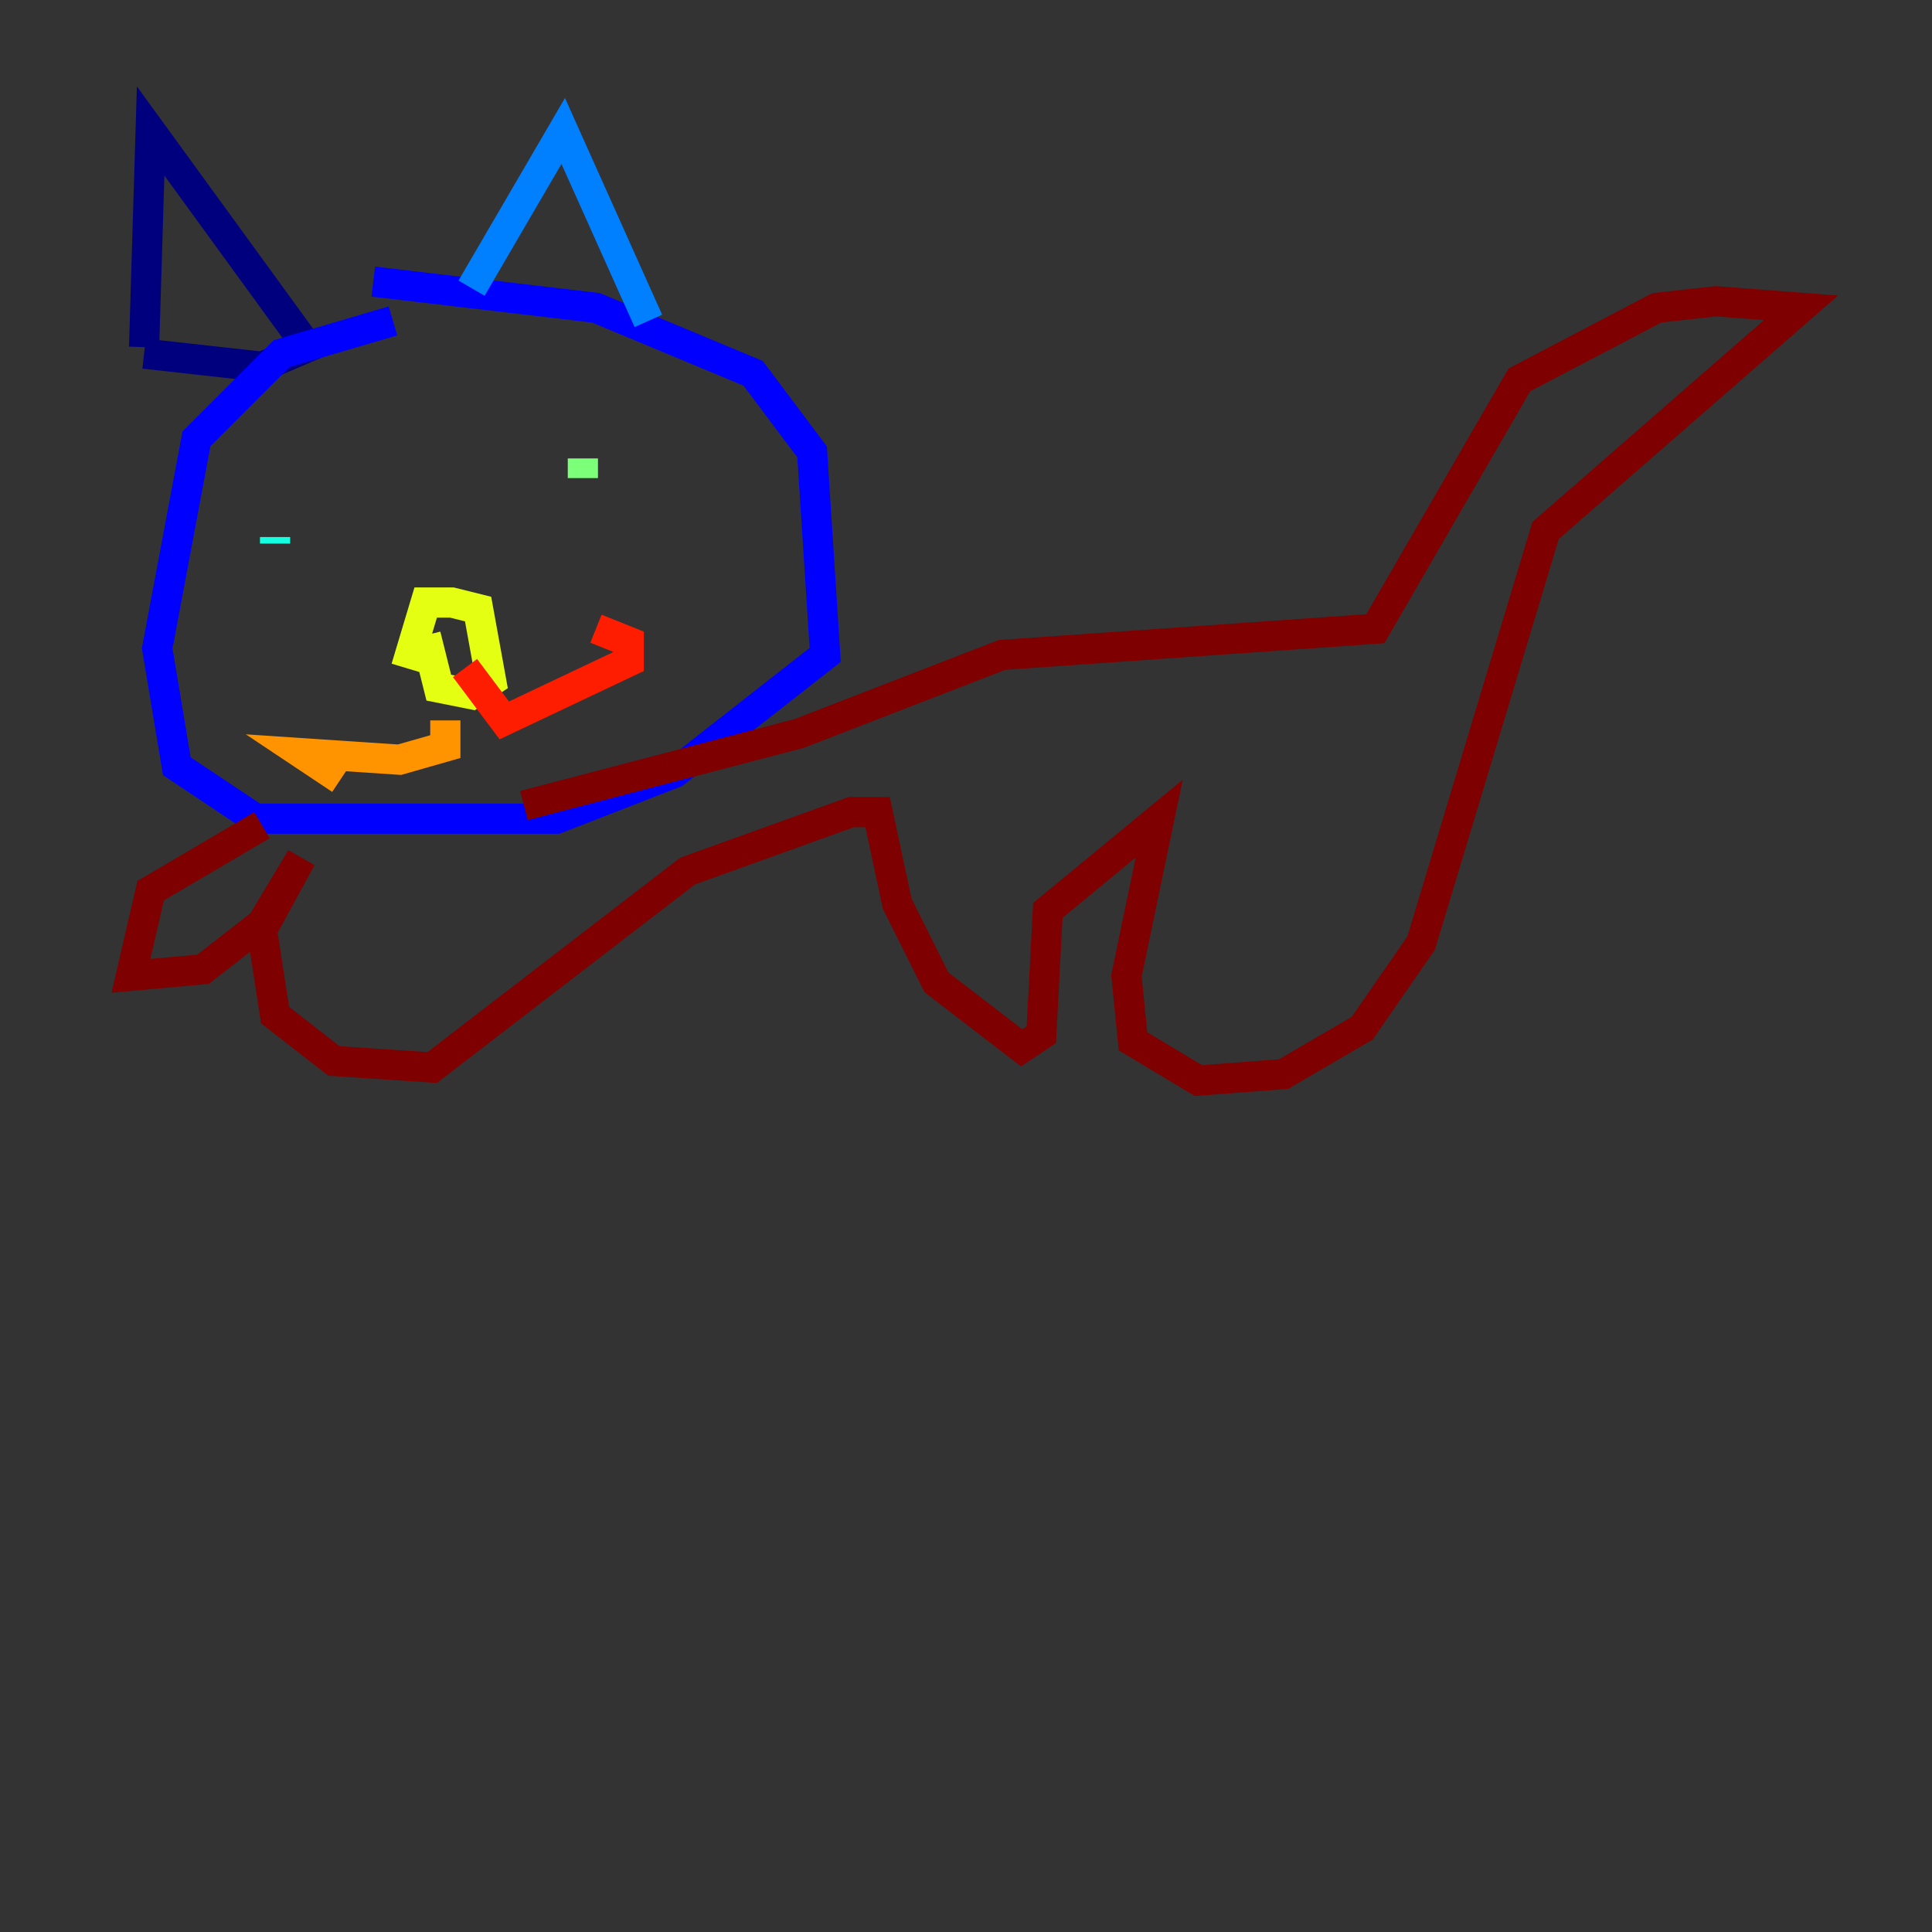 <?xml version="1.0" encoding="utf-8" ?>
<svg baseProfile="tiny" height="128" version="1.2" viewBox="0,0,128,128" width="128" xmlns="http://www.w3.org/2000/svg" xmlns:ev="http://www.w3.org/2001/xml-events" xmlns:xlink="http://www.w3.org/1999/xlink"><rect x="0" y="0" width="128" height="128" fill="#333333" stroke="none"/><defs /><polyline fill="none" points="9.546,22.997 9.98,8.678 20.393,22.997 17.356,24.298 9.546,23.43" stroke="#00007f" stroke-width="2" /><polyline fill="none" points="26.034,21.261 18.658,23.43 13.017,29.071 10.414,42.956 11.715,50.766 16.922,54.237 36.881,54.237 44.691,51.2 54.671,43.39 53.803,29.939 49.898,24.732 39.485,20.393 24.732,18.658" stroke="#0000ff" stroke-width="2" /><polyline fill="none" points="31.241,19.091 37.315,8.678 42.956,21.261" stroke="#0080ff" stroke-width="2" /><polyline fill="none" points="18.224,36.014 18.224,35.58" stroke="#15ffe1" stroke-width="2" /><polyline fill="none" points="38.617,30.373 38.617,31.675" stroke="#7cff79" stroke-width="2" /><polyline fill="none" points="28.203,42.088 29.071,45.559 31.241,45.993 32.542,45.125 31.675,40.352 29.939,39.919 28.203,39.919 26.902,44.258" stroke="#e4ff12" stroke-width="2" /><polyline fill="none" points="29.505,47.729 29.505,49.464 26.468,50.332 19.959,49.898 22.563,51.634" stroke="#ff9400" stroke-width="2" /><polyline fill="none" points="30.807,44.258 33.41,47.729 41.654,43.824 41.654,42.522 39.485,41.654" stroke="#ff1d00" stroke-width="2" /><polyline fill="none" points="34.712,53.37 52.936,48.597 66.386,43.39 91.119,41.654 100.664,25.166 109.776,20.393 113.681,19.959 119.322,20.393 102.4,35.146 94.156,62.481 90.251,68.122 85.044,71.159 79.403,71.593 75.064,68.99 74.63,64.651 76.8,54.237 69.424,60.312 68.99,68.556 67.688,69.424 62.047,65.085 59.444,59.878 58.142,53.803 56.407,53.803 45.559,57.709 28.637,70.725 22.129,70.291 18.224,67.254 17.356,61.614 19.959,56.841 17.356,61.18 13.451,64.217 8.678,64.651 9.98,59.01 17.356,54.671" stroke="#7f0000" stroke-width="2" /></svg>